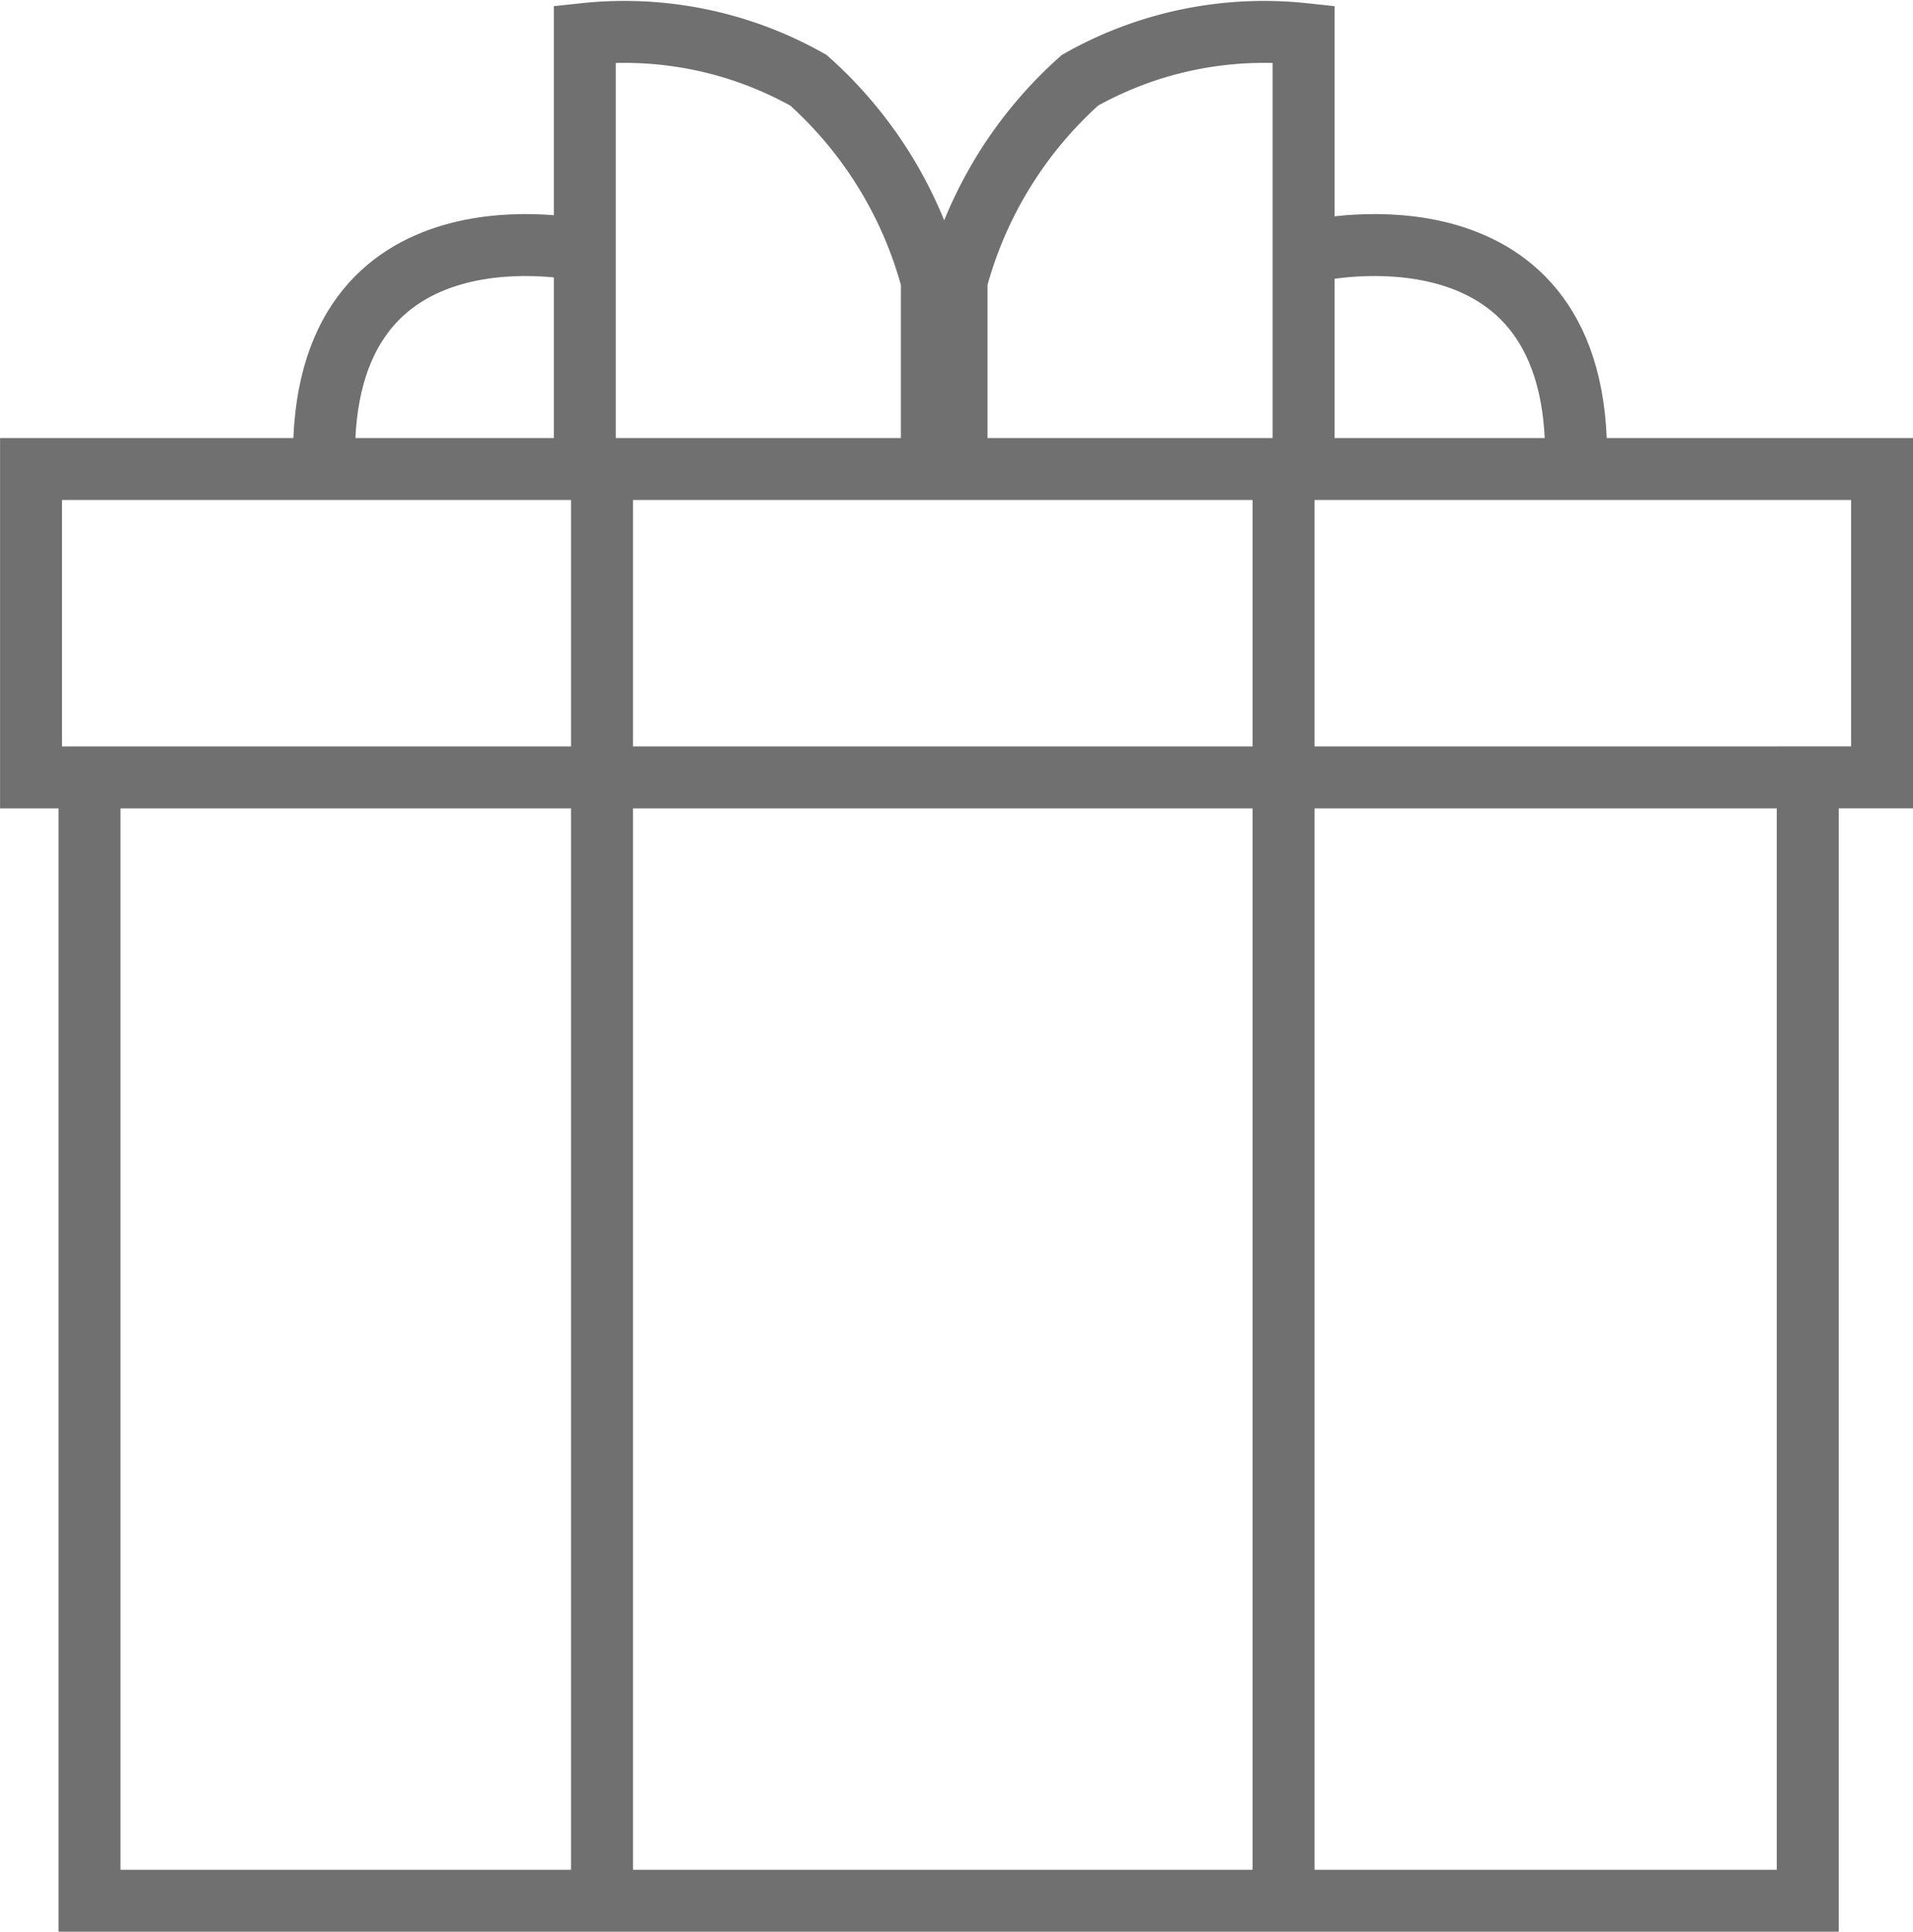 <svg xmlns="http://www.w3.org/2000/svg" width="30.877" height="31.182" viewBox="0 0 30.877 31.182">
  <g id="Pacco_regalo" data-name="Pacco regalo" transform="translate(-1109.906 -47.739)">
    <path id="Tracciato_12" data-name="Tracciato 12" d="M1115.351,63.287V81.42h27.733V63.287h1.2V58.31h-29.877v4.978h28.677" transform="translate(-4 -3)" fill="none" stroke="#707070" stroke-width="1"/>
    <path id="Tracciato_13" data-name="Tracciato 13" d="M1122.623,58.31v23.1" transform="translate(-3 -3)" fill="none" stroke="#707070" stroke-width="1"/>
    <path id="Tracciato_14" data-name="Tracciato 14" d="M1122.623,58.31v23.1" transform="translate(8 -3)" fill="none" stroke="#707070" stroke-width="1"/>
    <path id="Tracciato_15" data-name="Tracciato 15" d="M1129.345,58.31V55.272a6.63,6.63,0,0,1,1.992-3.237,6.039,6.039,0,0,1,3.61-.747V58.31" transform="translate(-4 -3)" fill="none" stroke="#707070" stroke-width="1"/>
    <path id="Tracciato_16" data-name="Tracciato 16" d="M1134.947,58.31V55.272a6.63,6.63,0,0,0-1.992-3.237,6.039,6.039,0,0,0-3.61-.747V58.31" transform="translate(-10 -3)" fill="none" stroke="#707070" stroke-width="1"/>
    <path id="Tracciato_17" data-name="Tracciato 17" d="M1123.345,54.785s-4.3-.969-4.208,3.436" transform="translate(-4 -3)" fill="none" stroke="#707070" stroke-width="1"/>
    <path id="Tracciato_18" data-name="Tracciato 18" d="M1119.136,54.785s4.3-.969,4.208,3.436" transform="translate(12 -3)" fill="none" stroke="#707070" stroke-width="1"/>
  </g>
</svg>

